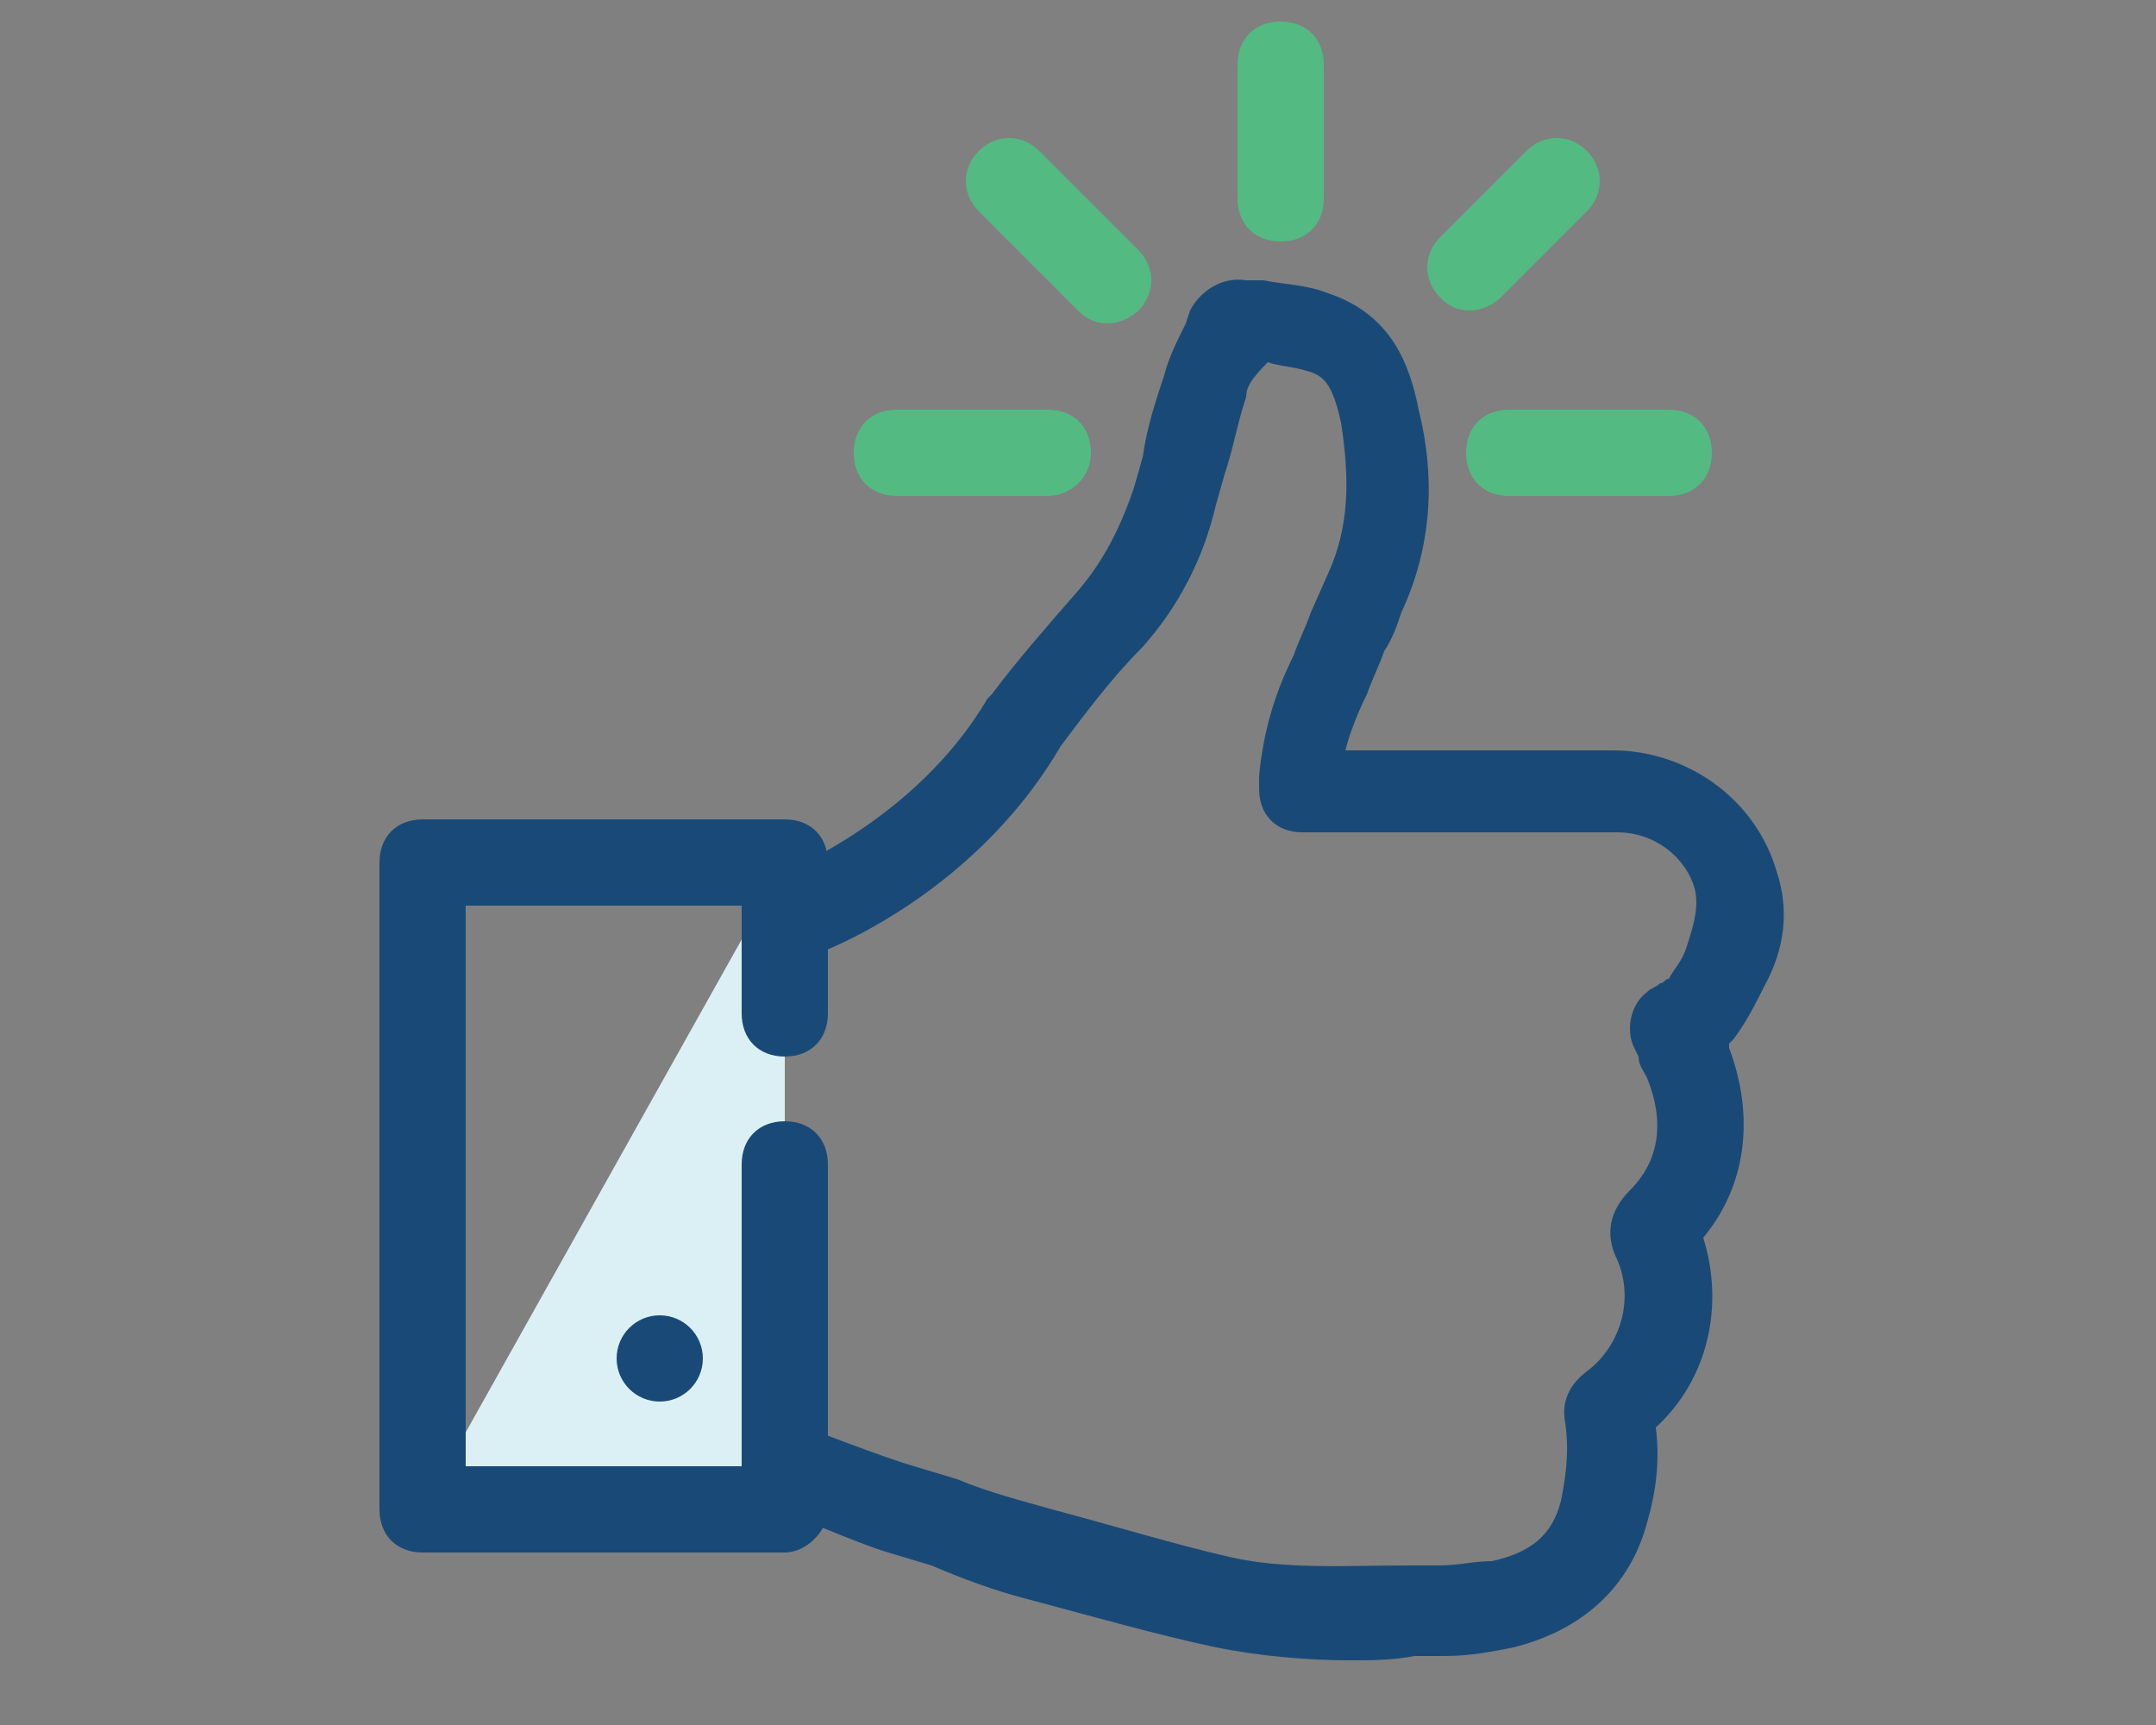 <?xml version="1.0" encoding="utf-8"?>
<!-- Generator: Adobe Illustrator 22.1.0, SVG Export Plug-In . SVG Version: 6.00 Build 0)  -->
<!DOCTYPE svg PUBLIC "-//W3C//DTD SVG 1.1//EN" "http://www.w3.org/Graphics/SVG/1.1/DTD/svg11.dtd">
<svg version="1.1" xmlns="http://www.w3.org/2000/svg" xmlns:xlink="http://www.w3.org/1999/xlink" x="0px" y="0px"
	 viewBox="0 0 50 40" style="enable-background:new 0 0 50 40;" xml:space="preserve">
<rect x="0" y="0" width="50" height="40" fill="#808080" stroke="none"/>
<style type="text/css">
	.st0{fill:#DBF0F4;}
	.st1{fill:#194A77;}
	.st2{fill:#F69E24;}
	.st3{fill:#F7C6C9;}
	.st4{fill:#FFFFFF;}
	.st5{fill:#53BA82;}
	.st6{fill:#C12629;}
	.st7{fill:#FDBE13;}
	.st8{fill:none;stroke:#194A77;stroke-width:2;stroke-linecap:round;stroke-linejoin:round;stroke-miterlimit:10;}
	.st9{fill:#56C8E9;}
	.st10{fill:#1BB7EB;}
	.st11{fill:#4367B2;}
	.st12{fill:#FAAE28;}
	.st13{fill:#F89E28;}
	.st14{fill:#F68E27;}
	.st15{fill:#F47F25;}
	.st16{fill:#F26E24;}
	.st17{fill:#F05B24;}
	.st18{fill:#EE4524;}
	.st19{fill:#ED2724;}
	.st20{fill:#E62E35;}
	.st21{fill:#E03348;}
	.st22{fill:#DB3758;}
	.st23{fill:#D63B68;}
	.st24{fill:#D03D77;}
	.st25{fill:#CA4186;}
	.st26{fill:#C14397;}
	.st27{fill:#F05669;}
	.st28{fill:#F5887E;}
	.st29{display:none;}
	.st30{display:inline;}
</style>
<g id="Layer_1">
	<g>
		<path class="st1" d="M31.3,38.5c-1,0-2.1-0.1-3.1-0.3c-1.4-0.3-2.8-0.7-4.3-1.1c-0.8-0.2-1.6-0.5-2.3-0.8L20.6,36
			c-0.7-0.2-2.5-1-2.6-1c-0.5-0.2-0.8-0.8-0.6-1.3c0.2-0.5,0.8-0.8,1.3-0.6c0,0,1.8,0.7,2.5,0.9l1,0.3c0.7,0.3,1.5,0.5,2.2,0.7
			c1.5,0.4,2.8,0.8,4.1,1.1c1.3,0.3,2.7,0.2,4.2,0.2l0.7,0c0.4,0,0.8-0.1,1.2-0.1c0.9-0.2,1.4-0.6,1.6-1.4c0.1-0.5,0.2-1.1,0.1-1.8
			c-0.1-0.5,0.1-0.9,0.5-1.2c0.8-0.6,1.1-1.7,0.7-2.6c-0.2-0.4-0.3-1,0.3-1.6c0.7-0.7,0.8-1.6,0.4-2.6c-0.1-0.2-0.2-0.3-0.2-0.5
			l-0.1-0.2c-0.2-0.4-0.1-1,0.3-1.3c0.1-0.1,0.2-0.1,0.3-0.2c0.1,0,0.1-0.1,0.2-0.1c0.1-0.2,0.3-0.4,0.4-0.7c0.2-0.6,0.3-1,0.2-1.4
			c-0.2-0.7-0.9-1.3-1.8-1.3c-1.6,0-3.3,0-4.9,0l-2.4,0c-0.6,0-1-0.4-1-1c0-0.2,0-0.2,0-0.3c0.1-1.1,0.4-2,0.8-2.8
			c0.1-0.3,0.3-0.7,0.4-1l0.4-0.9c0.5-1.1,0.5-2.2,0.3-3.5c-0.2-0.9-0.4-1.1-0.8-1.2c-0.3-0.1-0.6-0.1-0.9-0.2
			C29,8.8,28.9,9,28.9,9.2c-0.2,0.6-0.3,1.2-0.5,1.8l-0.2,0.7c-0.3,1.3-0.9,2.4-1.7,3.3c-0.7,0.7-1.3,1.5-1.9,2.3
			c-2.1,3.6-5.8,4.9-5.9,4.9c-0.5,0.2-1.1-0.1-1.3-0.6s0.1-1.1,0.6-1.3c0,0,3.2-1.2,4.9-4.1c0,0,0.1-0.1,0.1-0.1
			c0.6-0.8,1.3-1.6,2-2.4c0.6-0.7,1-1.5,1.3-2.4l0.2-0.7c0.1-0.7,0.3-1.3,0.5-1.9c0.1-0.4,0.3-0.8,0.5-1.2l0.1-0.3
			c0.2-0.4,0.7-0.8,1.3-0.7l0.4,0c0.5,0.1,1,0.1,1.5,0.3c1.5,0.5,1.9,1.7,2.1,2.7c0.4,1.6,0.3,3.2-0.4,4.7c-0.1,0.3-0.2,0.6-0.4,0.9
			c-0.1,0.3-0.3,0.7-0.4,1c-0.2,0.4-0.4,0.9-0.5,1.3l1.3,0c1.6,0,3.3,0,4.9,0c1.7,0,3.3,1.1,3.8,2.8c0.3,0.9,0.2,1.8-0.3,2.7
			c-0.2,0.4-0.4,0.8-0.7,1.2c0,0-0.1,0.1-0.1,0.1c0,0,0,0.1,0,0.1c0.6,1.6,0.4,3.2-0.6,4.4c0.5,1.6,0.1,3.3-1.1,4.4
			c0.1,0.8,0,1.5-0.2,2.2c-0.4,1.5-1.5,2.5-3.1,2.9c-0.5,0.1-1,0.2-1.6,0.2l-0.7,0C32.3,38.5,31.8,38.5,31.3,38.5z M38.3,32.8
			C38.3,32.8,38.3,32.8,38.3,32.8C38.3,32.8,38.3,32.8,38.3,32.8z M28.6,8.5C28.6,8.5,28.6,8.5,28.6,8.5L28.6,8.5z M29.4,8.1
			L29.4,8.1C29.4,8.1,29.4,8.1,29.4,8.1z"/>
		<g>
			<polygon class="st0" points="18.2,35 9.8,35 18.2,20 			"/>
			<path class="st1" d="M18.2,36H9.8c-0.6,0-1-0.4-1-1V20c0-0.6,0.4-1,1-1h8.4c0.6,0,1,0.4,1,1v3.5c0,0.6-0.4,1-1,1s-1-0.4-1-1V21
				h-6.4v13h6.4v-7c0-0.6,0.4-1,1-1s1,0.4,1,1v8C19.2,35.5,18.7,36,18.2,36z"/>
			<circle class="st1" cx="15.3" cy="31.5" r="1"/>
		</g>
		<path class="st5" d="M24.3,11.5h-3.5c-0.6,0-1-0.4-1-1s0.4-1,1-1h3.5c0.6,0,1,0.4,1,1S24.8,11.5,24.3,11.5z"/>
		<path class="st5" d="M34.1,7.2c-0.3,0-0.5-0.1-0.7-0.3c-0.4-0.4-0.4-1,0-1.4l2-2c0.4-0.4,1-0.4,1.4,0s0.4,1,0,1.4l-2,2
			C34.6,7.1,34.3,7.2,34.1,7.2z"/>
		<path class="st5" d="M25.7,7.5c-0.3,0-0.5-0.1-0.7-0.3l-2.3-2.3c-0.4-0.4-0.4-1,0-1.4s1-0.4,1.4,0l2.3,2.3c0.4,0.4,0.4,1,0,1.4
			C26.2,7.4,25.9,7.5,25.7,7.5z"/>
		<path class="st5" d="M29.7,5.6c-0.6,0-1-0.4-1-1V1.5c0-0.6,0.4-1,1-1s1,0.4,1,1v3.1C30.7,5.2,30.3,5.6,29.7,5.6z"/>
		<path class="st5" d="M38.7,11.5H35c-0.6,0-1-0.4-1-1s0.4-1,1-1h3.7c0.6,0,1,0.4,1,1S39.3,11.5,38.7,11.5z"/>
	</g>
</g>
<g id="nyt_x5F_exporter_x5F_info" class="st29">
</g>
</svg>
